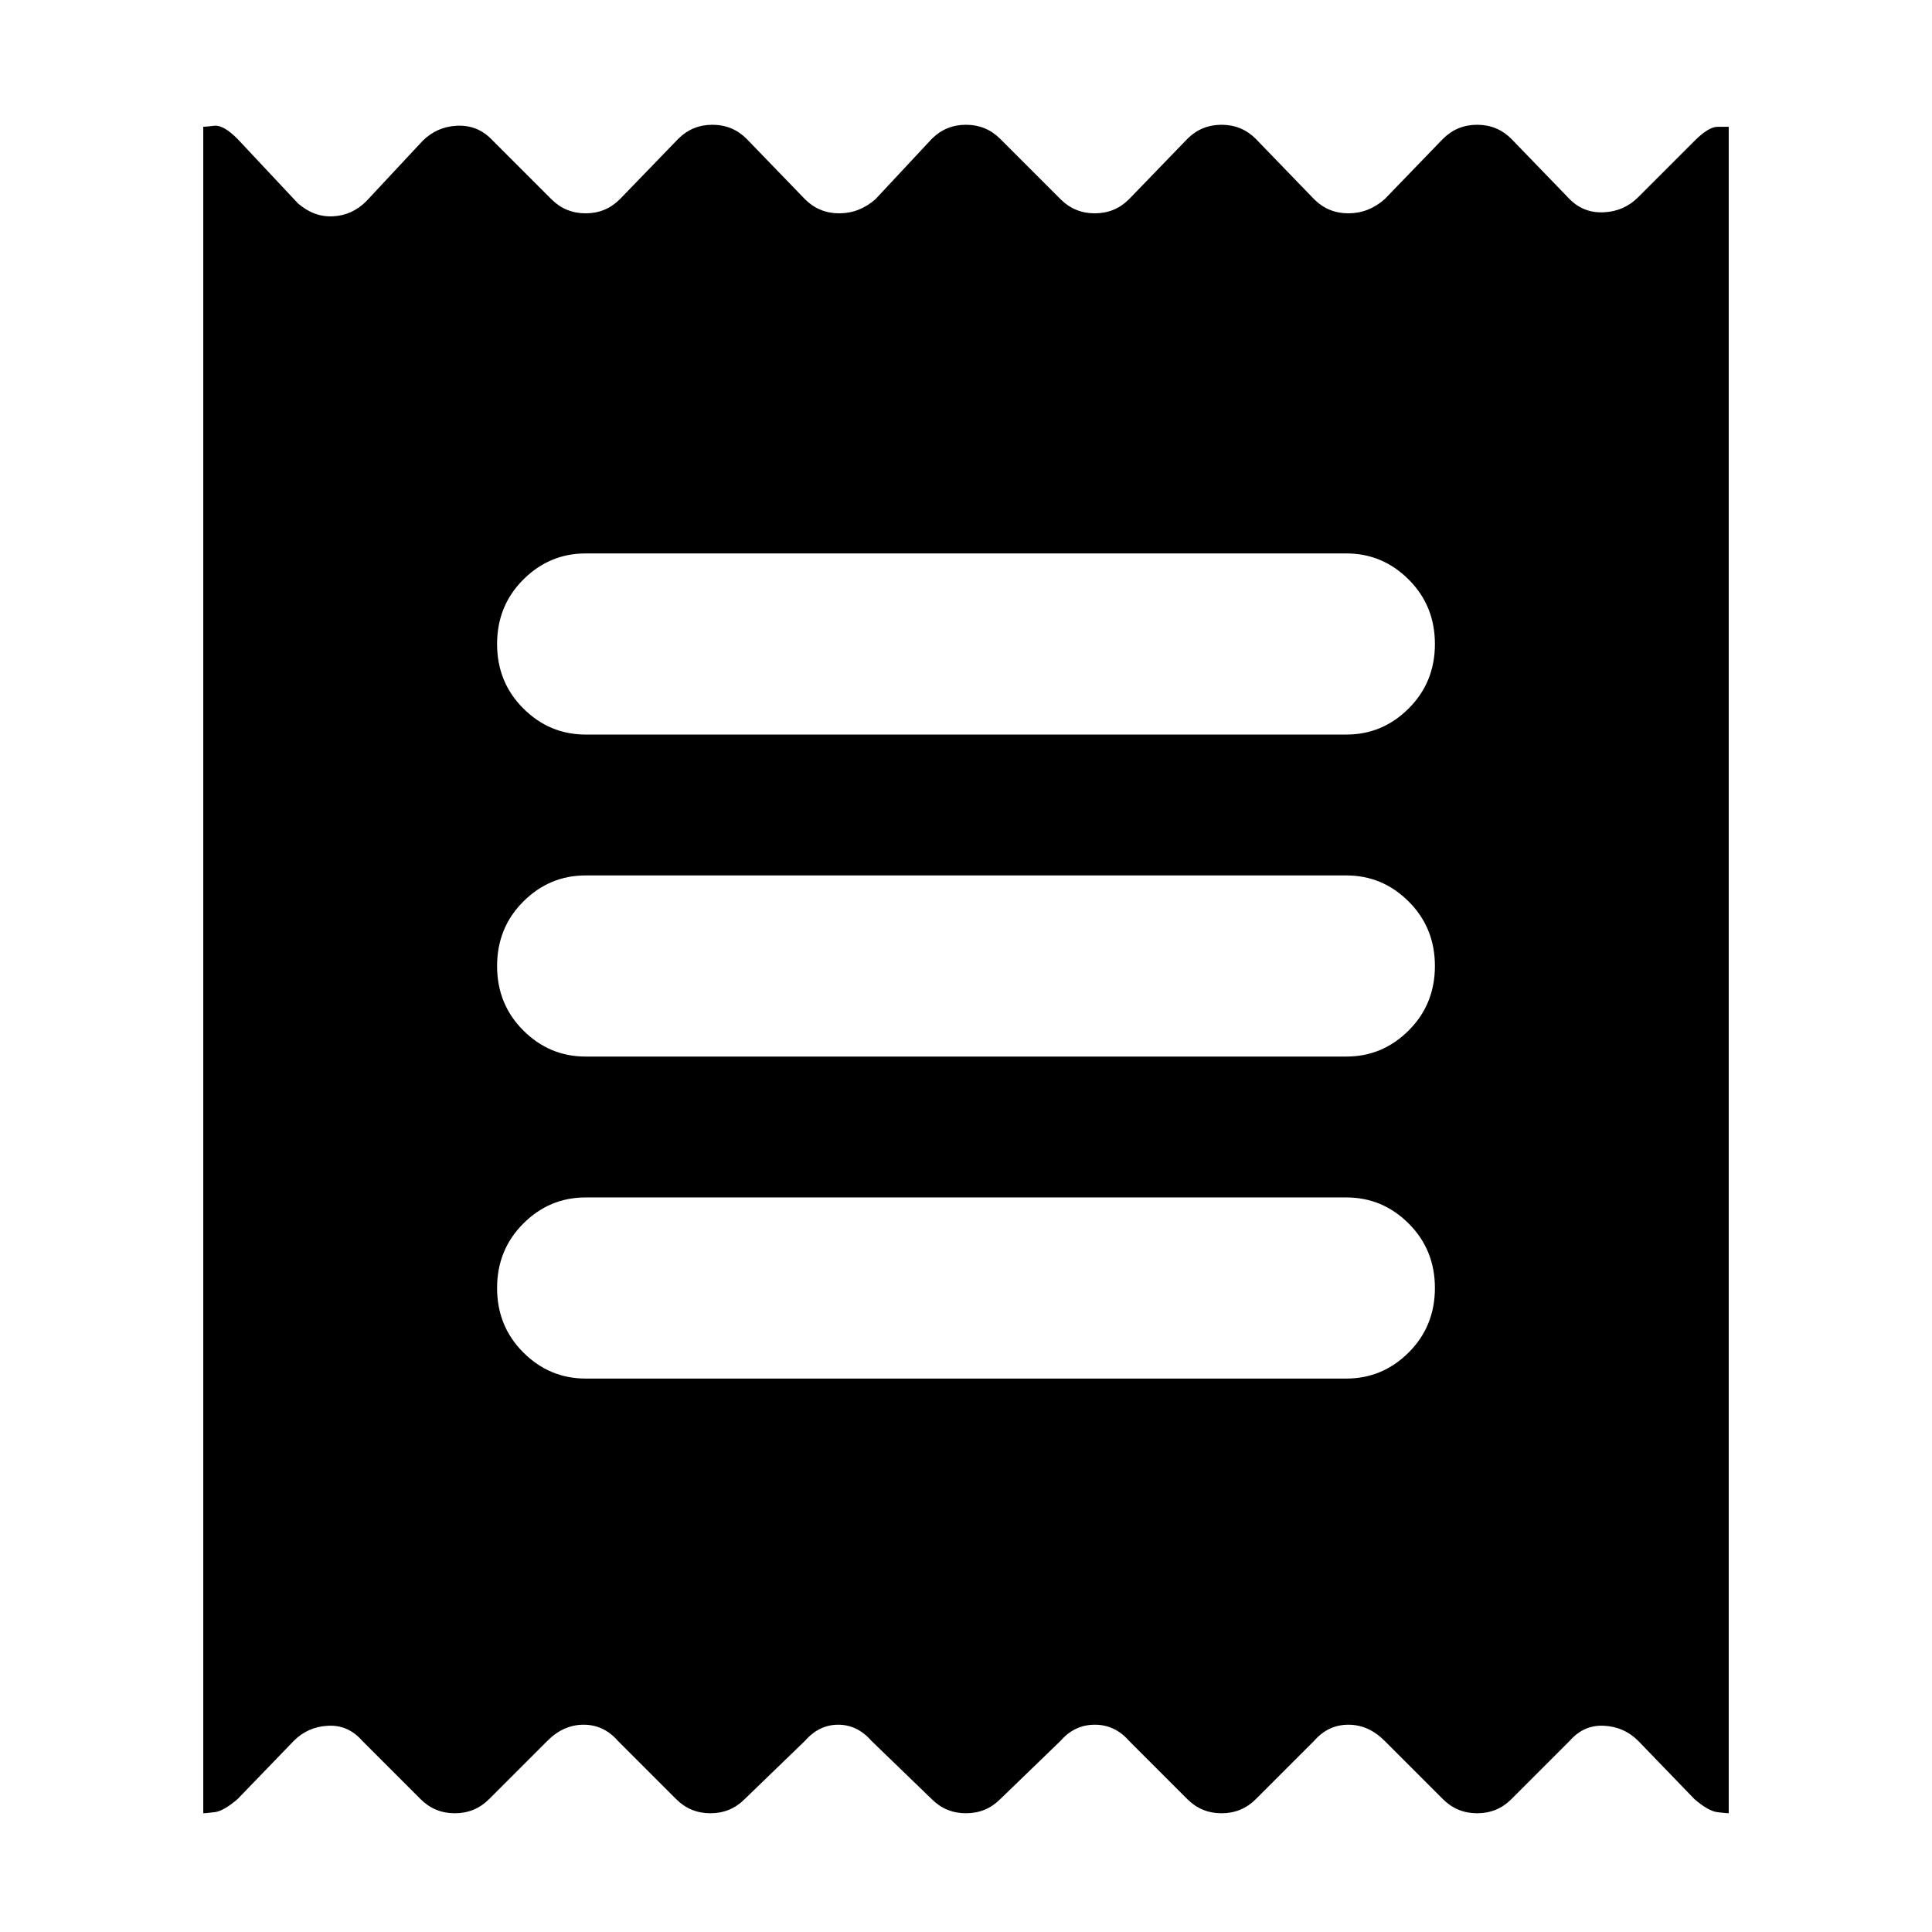 <svg xmlns="http://www.w3.org/2000/svg" height="24" width="24"><path d="M2.525 22.525V1.575q.025 0 .138-.013.112-.012.287.163l.75.8q.2.175.438.162.237-.012.412-.187l.7-.75q.175-.175.425-.188.25-.012.425.163l.75.75q.175.175.425.175t.425-.175l.725-.75q.175-.175.425-.175t.425.175l.725.75q.175.175.425.175t.45-.175l.7-.75q.175-.175.425-.175t.425.175l.75.75q.175.175.425.175t.425-.175l.725-.75q.175-.175.425-.175t.425.175l.725.75q.175.175.425.175t.45-.175l.725-.75q.175-.175.425-.175t.425.175l.725.75q.175.175.425.162.25-.012.425-.187l.7-.7q.175-.175.288-.175h.137v20.95q-.025 0-.137-.013-.113-.012-.288-.162l-.7-.725q-.175-.175-.425-.187-.25-.013-.425.187l-.725.725q-.175.175-.425.175t-.425-.175l-.725-.725q-.2-.2-.45-.2t-.425.2l-.725.725q-.175.175-.425.175t-.425-.175l-.725-.725q-.175-.2-.425-.2t-.425.2l-.75.725q-.175.175-.425.175t-.425-.175l-.75-.725q-.175-.2-.412-.2-.238 0-.413.2l-.75.725q-.175.175-.425.175T8.4 22.35l-.725-.725q-.175-.2-.425-.2t-.45.2l-.725.725q-.175.175-.425.175t-.425-.175l-.725-.725q-.175-.2-.425-.187-.25.012-.425.187l-.7.725q-.175.15-.287.162-.113.013-.138.013Zm4.75-5.4h9.45q.45 0 .775-.325t.325-.8q0-.475-.325-.8-.325-.325-.775-.325h-9.45q-.45 0-.775.325t-.325.8q0 .475.325.8.325.325.775.325Zm0-4h9.45q.45 0 .775-.325t.325-.8q0-.475-.325-.8-.325-.325-.775-.325h-9.45q-.45 0-.775.325t-.325.8q0 .475.325.8.325.325.775.325Zm0-4h9.45q.45 0 .775-.325t.325-.8q0-.475-.325-.8-.325-.325-.775-.325h-9.45q-.45 0-.775.325t-.325.8q0 .475.325.8.325.325.775.325Z"/></svg>